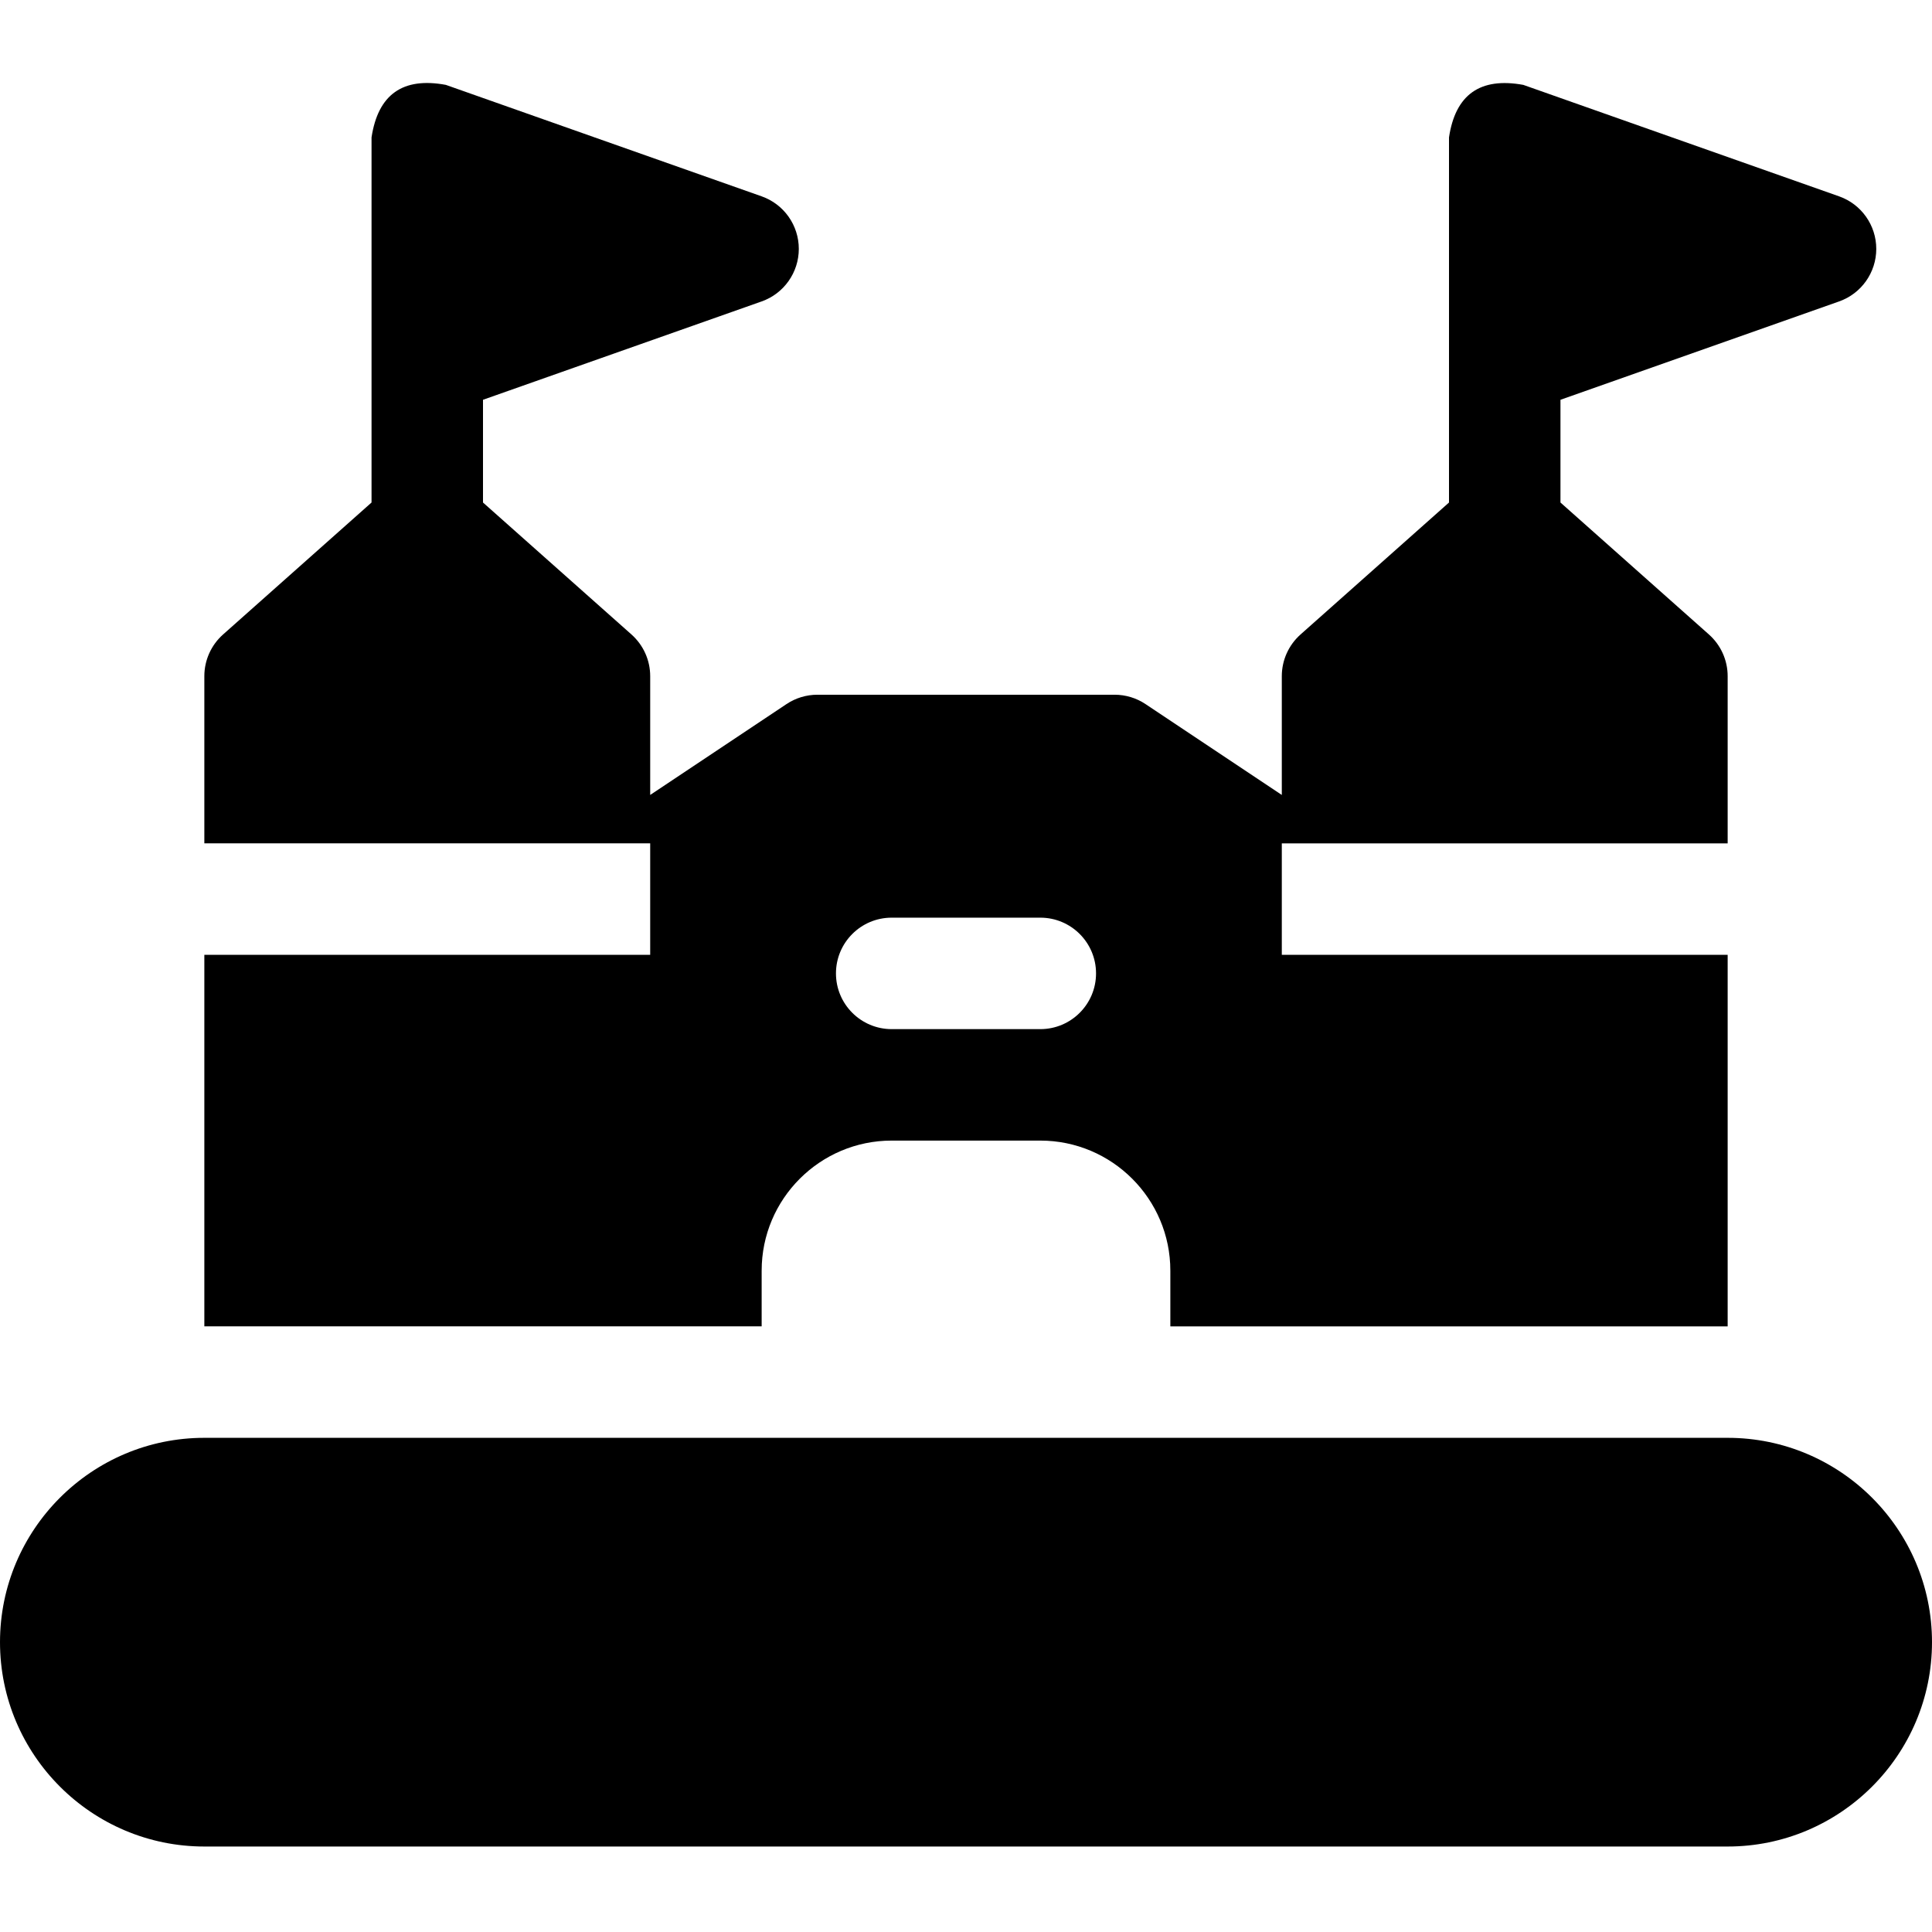 <svg height="512pt" viewBox="0 -22 512 512" width="512pt" xmlns="http://www.w3.org/2000/svg"><path d="m457.848 359.039h-403.695c-29.859 0-54.152 24.293-54.152 54.152s24.293 54.156 54.152 54.156h403.695c29.859 0 54.152-24.297 54.152-54.156s-24.293-54.152-54.152-54.152zm0 0"/><path d="m201.848 314.73c0-19.004 15.457-34.461 34.461-34.461h39.383c19.004 0 34.461 15.457 34.461 34.461v14.77h147.695v-98.461h-118.156v-29.539h118.156v-44.309c0-4.219-1.805-8.234-4.957-11.039l-39.352-34.977v-27.227l73.836-26.062c5.906-2.082 9.855-7.664 9.855-13.926 0-6.262-3.949-11.844-9.855-13.926l-83.691-29.539c-11.43-2.078-17.988 2.566-19.684 13.926v96.754l-39.352 34.977c-3.152 2.805-4.957 6.82-4.957 11.039v31.48l-36.113-24.074c-2.426-1.621-5.277-2.484-8.195-2.484h-78.766c-2.918 0-5.77.863-8.195 2.484l-36.113 24.074v-31.48c0-4.219-1.805-8.234-4.957-11.039l-39.352-34.977v-27.227l73.84-26.062c5.902-2.082 9.852-7.664 9.852-13.926 0-6.262-3.949-11.844-9.852-13.926l-83.695-29.539c-11.395-2.113-17.957 2.531-19.684 13.926v96.754l-39.352 34.977c-3.152 2.805-4.957 6.82-4.957 11.039v44.309h118.156v29.539h-118.156v98.461h147.695zm34.461-93.539h39.383c8.156 0 14.77 6.613 14.77 14.77s-6.613 14.77-14.77 14.77h-39.383c-8.156 0-14.77-6.613-14.77-14.77s6.613-14.77 14.77-14.77zm0 0"/></svg>